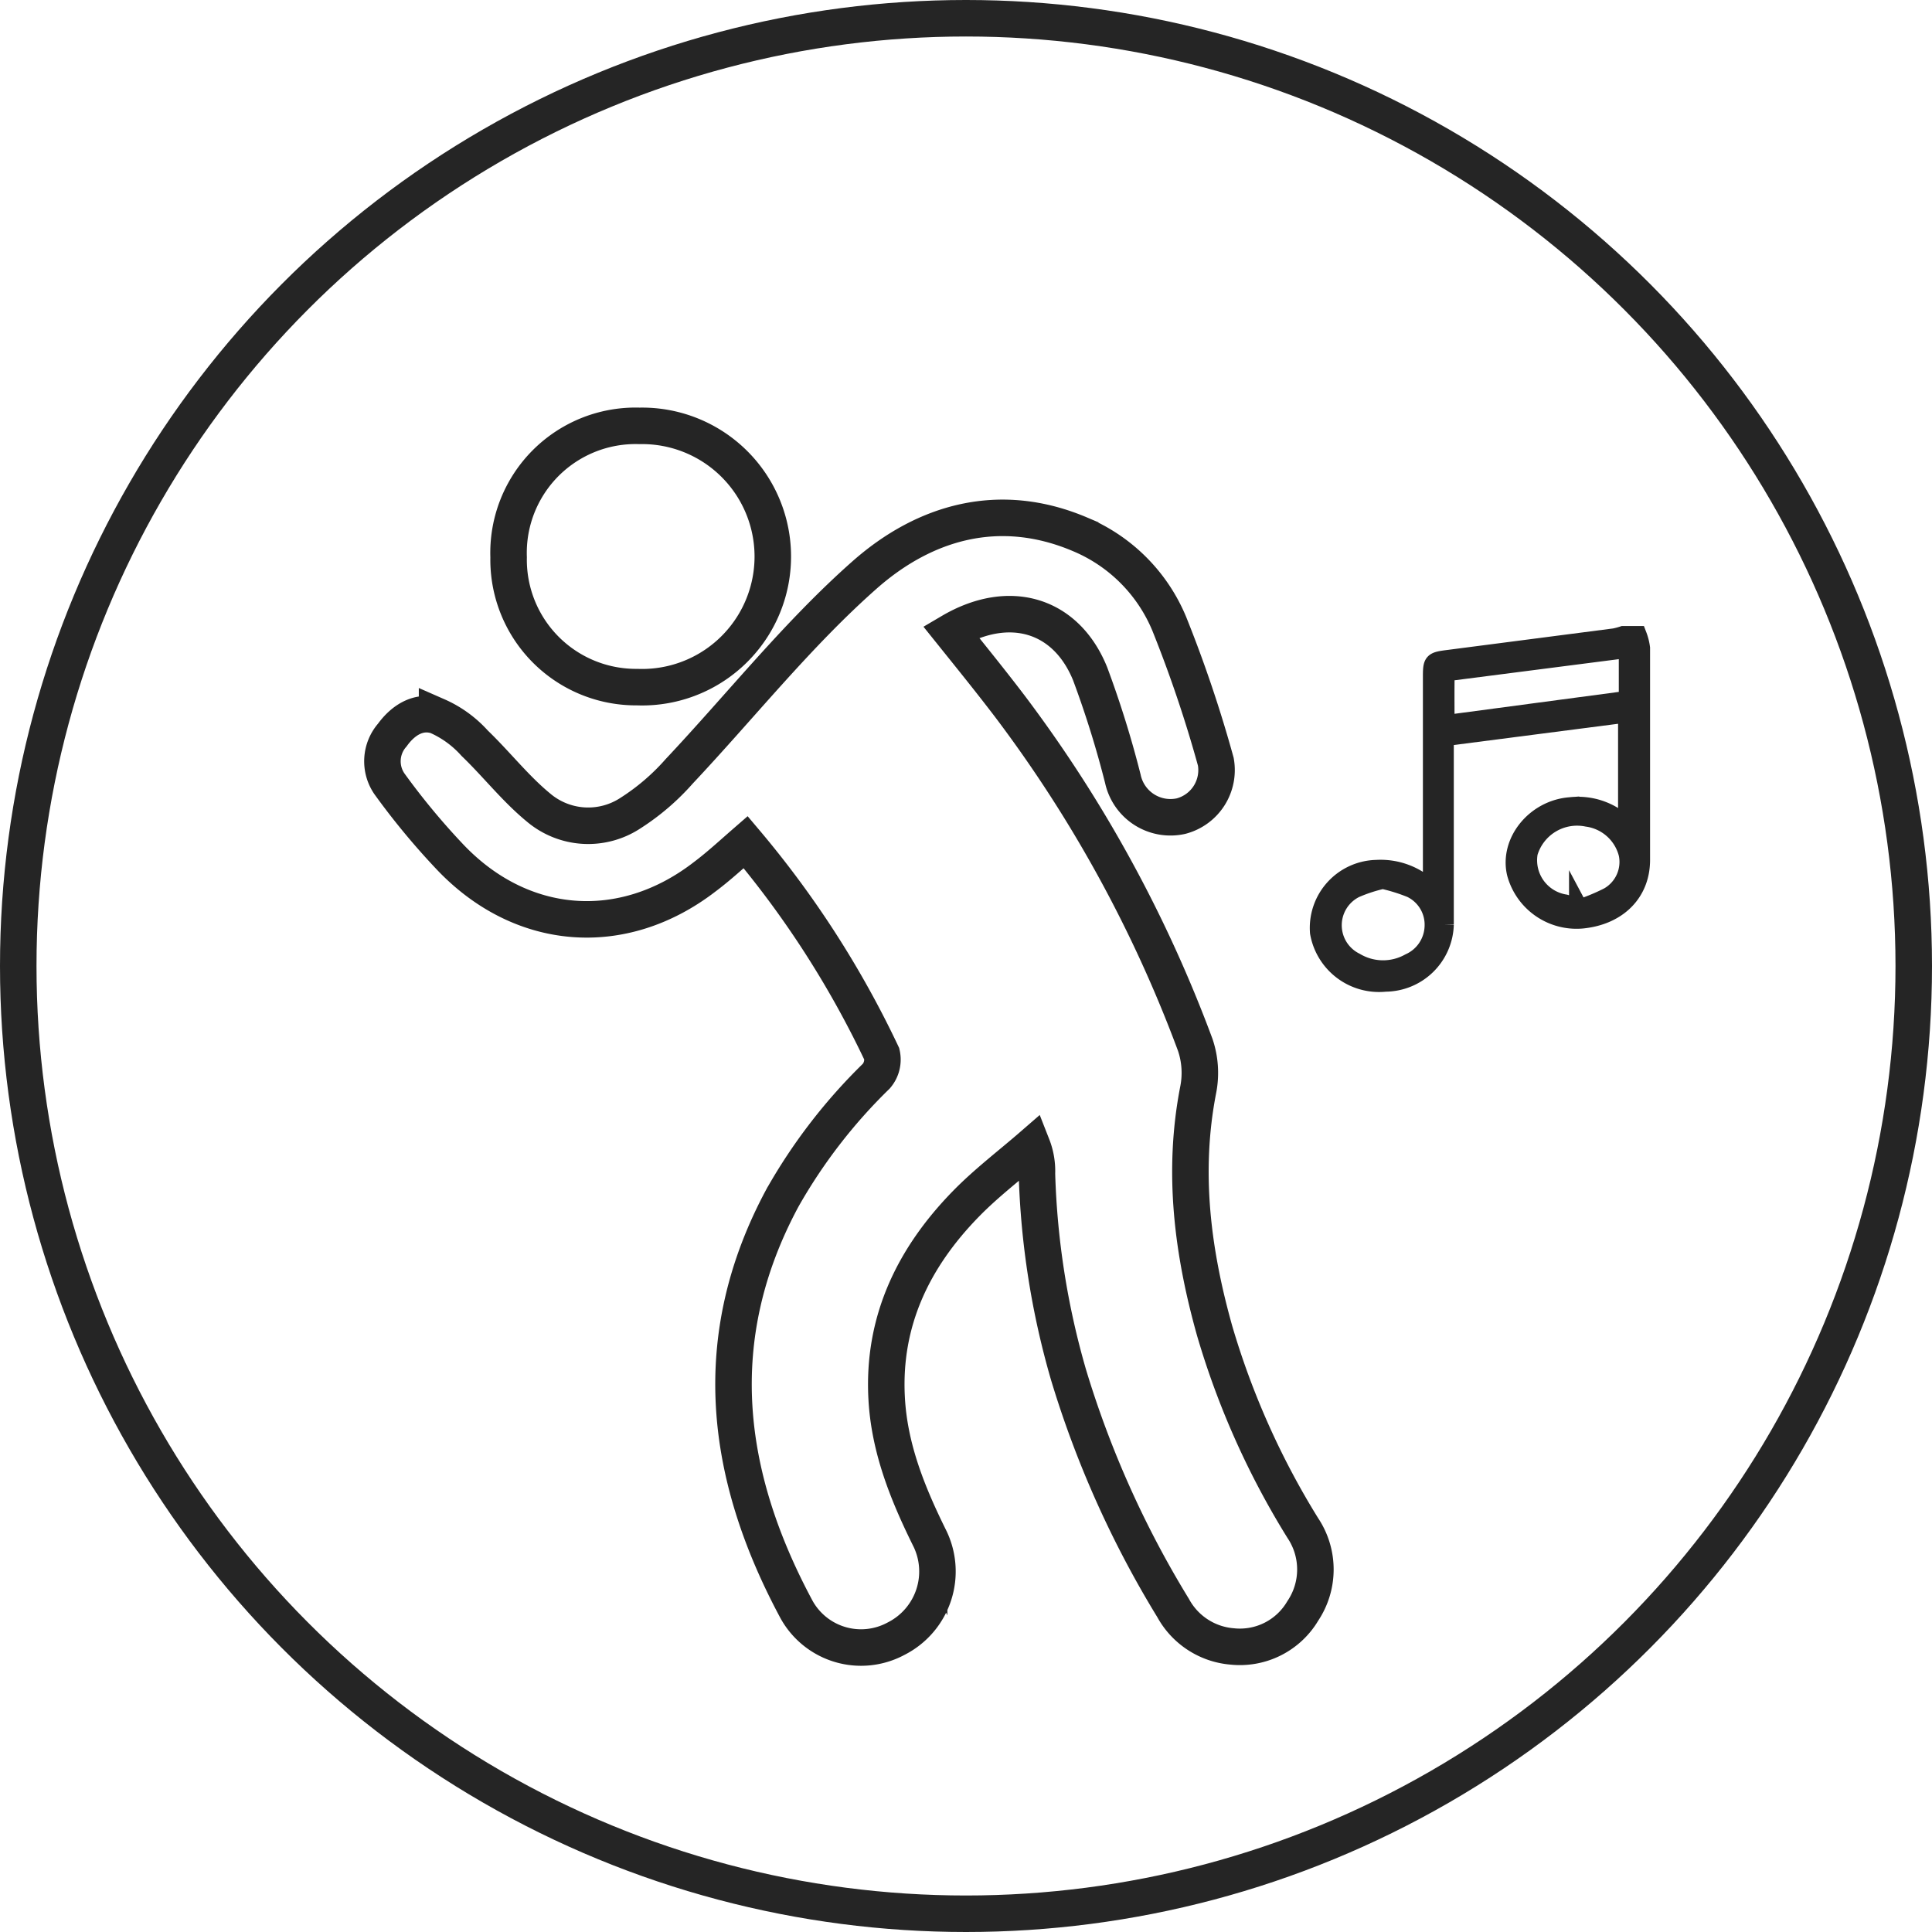 <svg xmlns="http://www.w3.org/2000/svg" width="158.78" height="158.78" viewBox="0 0 158.78 158.78"><title>icn-dancing</title><circle cx="79.39" cy="79.39" r="77.89" fill="none" stroke="#252525" stroke-miterlimit="10" stroke-width="3"/><path d="M78.15,51.92C79.82,54,81.44,56,83,58.05A109.23,109.23,0,0,1,98.23,85.87a7.18,7.18,0,0,1,.24,3.71c-1.31,6.74-.47,13.31,1.36,19.81a65.9,65.9,0,0,0,7.24,16.19,6.12,6.12,0,0,1,0,6.81,6,6,0,0,1-5.82,2.92,6.09,6.09,0,0,1-4.84-3.16A82.1,82.1,0,0,1,87.82,113a66.13,66.13,0,0,1-2.6-16.54,5.7,5.7,0,0,0-.39-2.3c-1.82,1.58-3.76,3.05-5.44,4.77-4.33,4.43-6.87,9.66-6.52,16,.22,4.08,1.71,7.78,3.49,11.39a6.19,6.19,0,0,1-2.71,8.35,6.06,6.06,0,0,1-8.18-2.38c-5.95-11.07-7.36-22.33-1.16-33.85a44.72,44.72,0,0,1,7.71-10,2.08,2.08,0,0,0,.45-1.82A79.9,79.9,0,0,0,61.28,69.21c-1.15,1-2.23,2-3.38,2.86-6.76,5.21-15.12,4.54-21-1.73A58.79,58.79,0,0,1,32,64.41a3.27,3.27,0,0,1,.24-4c.93-1.29,2.24-2.05,3.68-1.57a9,9,0,0,1,3.09,2.24c1.79,1.72,3.34,3.72,5.25,5.29a6.32,6.32,0,0,0,7.56.45,18.79,18.79,0,0,0,4-3.43c5.08-5.4,9.73-11.28,15.26-16.16,4.93-4.34,11.08-6.13,17.7-3.31a13.64,13.64,0,0,1,7.32,7.36A105.69,105.69,0,0,1,99.92,62.6a3.91,3.91,0,0,1-2.85,4.47A4,4,0,0,1,92.28,64a82.93,82.93,0,0,0-2.69-8.63C87.61,50.49,82.94,49.1,78.15,51.92Z" fill="none" stroke="#252525" stroke-miterlimit="10" stroke-width="3"/><path d="M52.56,35a10.74,10.74,0,1,1-.2,21.47A10.47,10.47,0,0,1,41.8,45.8,10.44,10.44,0,0,1,52.56,35Z" fill="none" stroke="#252525" stroke-miterlimit="10" stroke-width="3"/><path d="M134.59,52.2a4.59,4.59,0,0,1,.27,1.06q0,8.72,0,17.41c0,2.71-1.91,4.6-4.83,4.89a5.15,5.15,0,0,1-5.44-3.8c-.6-2.59,1.58-5.27,4.45-5.49a5.56,5.56,0,0,1,4.69,1.7V58.63l-15,1.94v1.06c0,4.79,0,9.58,0,14.37a4.91,4.91,0,0,1-4.87,4.75,5,5,0,0,1-5.45-4.11,4.84,4.84,0,0,1,4.72-5.22,5.83,5.83,0,0,1,4.49,1.73c0-.47.07-.79.07-1.11V55.77c0-1.42,0-1.44,1.43-1.62l13.57-1.76a6.22,6.22,0,0,0,.71-.19Zm-15.8,7.32,15-2V53.32l-15,1.93c0,.31,0,.56,0,.81C118.78,57.16,118.79,58.27,118.79,59.52Zm10.91,15,.08.15a16.44,16.44,0,0,0,2.42-1,3.26,3.26,0,0,0,1.58-3.48,4,4,0,0,0-3.35-3,4.15,4.15,0,0,0-4.8,2.89,3.6,3.6,0,0,0,3,4.18A10.78,10.78,0,0,0,129.7,74.54Zm-16-2.23a12.58,12.58,0,0,0-2.32.75,3.35,3.35,0,0,0,0,6,4.45,4.45,0,0,0,4.45.07,3.37,3.37,0,0,0,2-3,3.29,3.29,0,0,0-1.86-3.08A14.89,14.89,0,0,0,113.67,72.31Z" fill="#252525" stroke="#252525" stroke-miterlimit="10" stroke-width="1.5"/></svg>